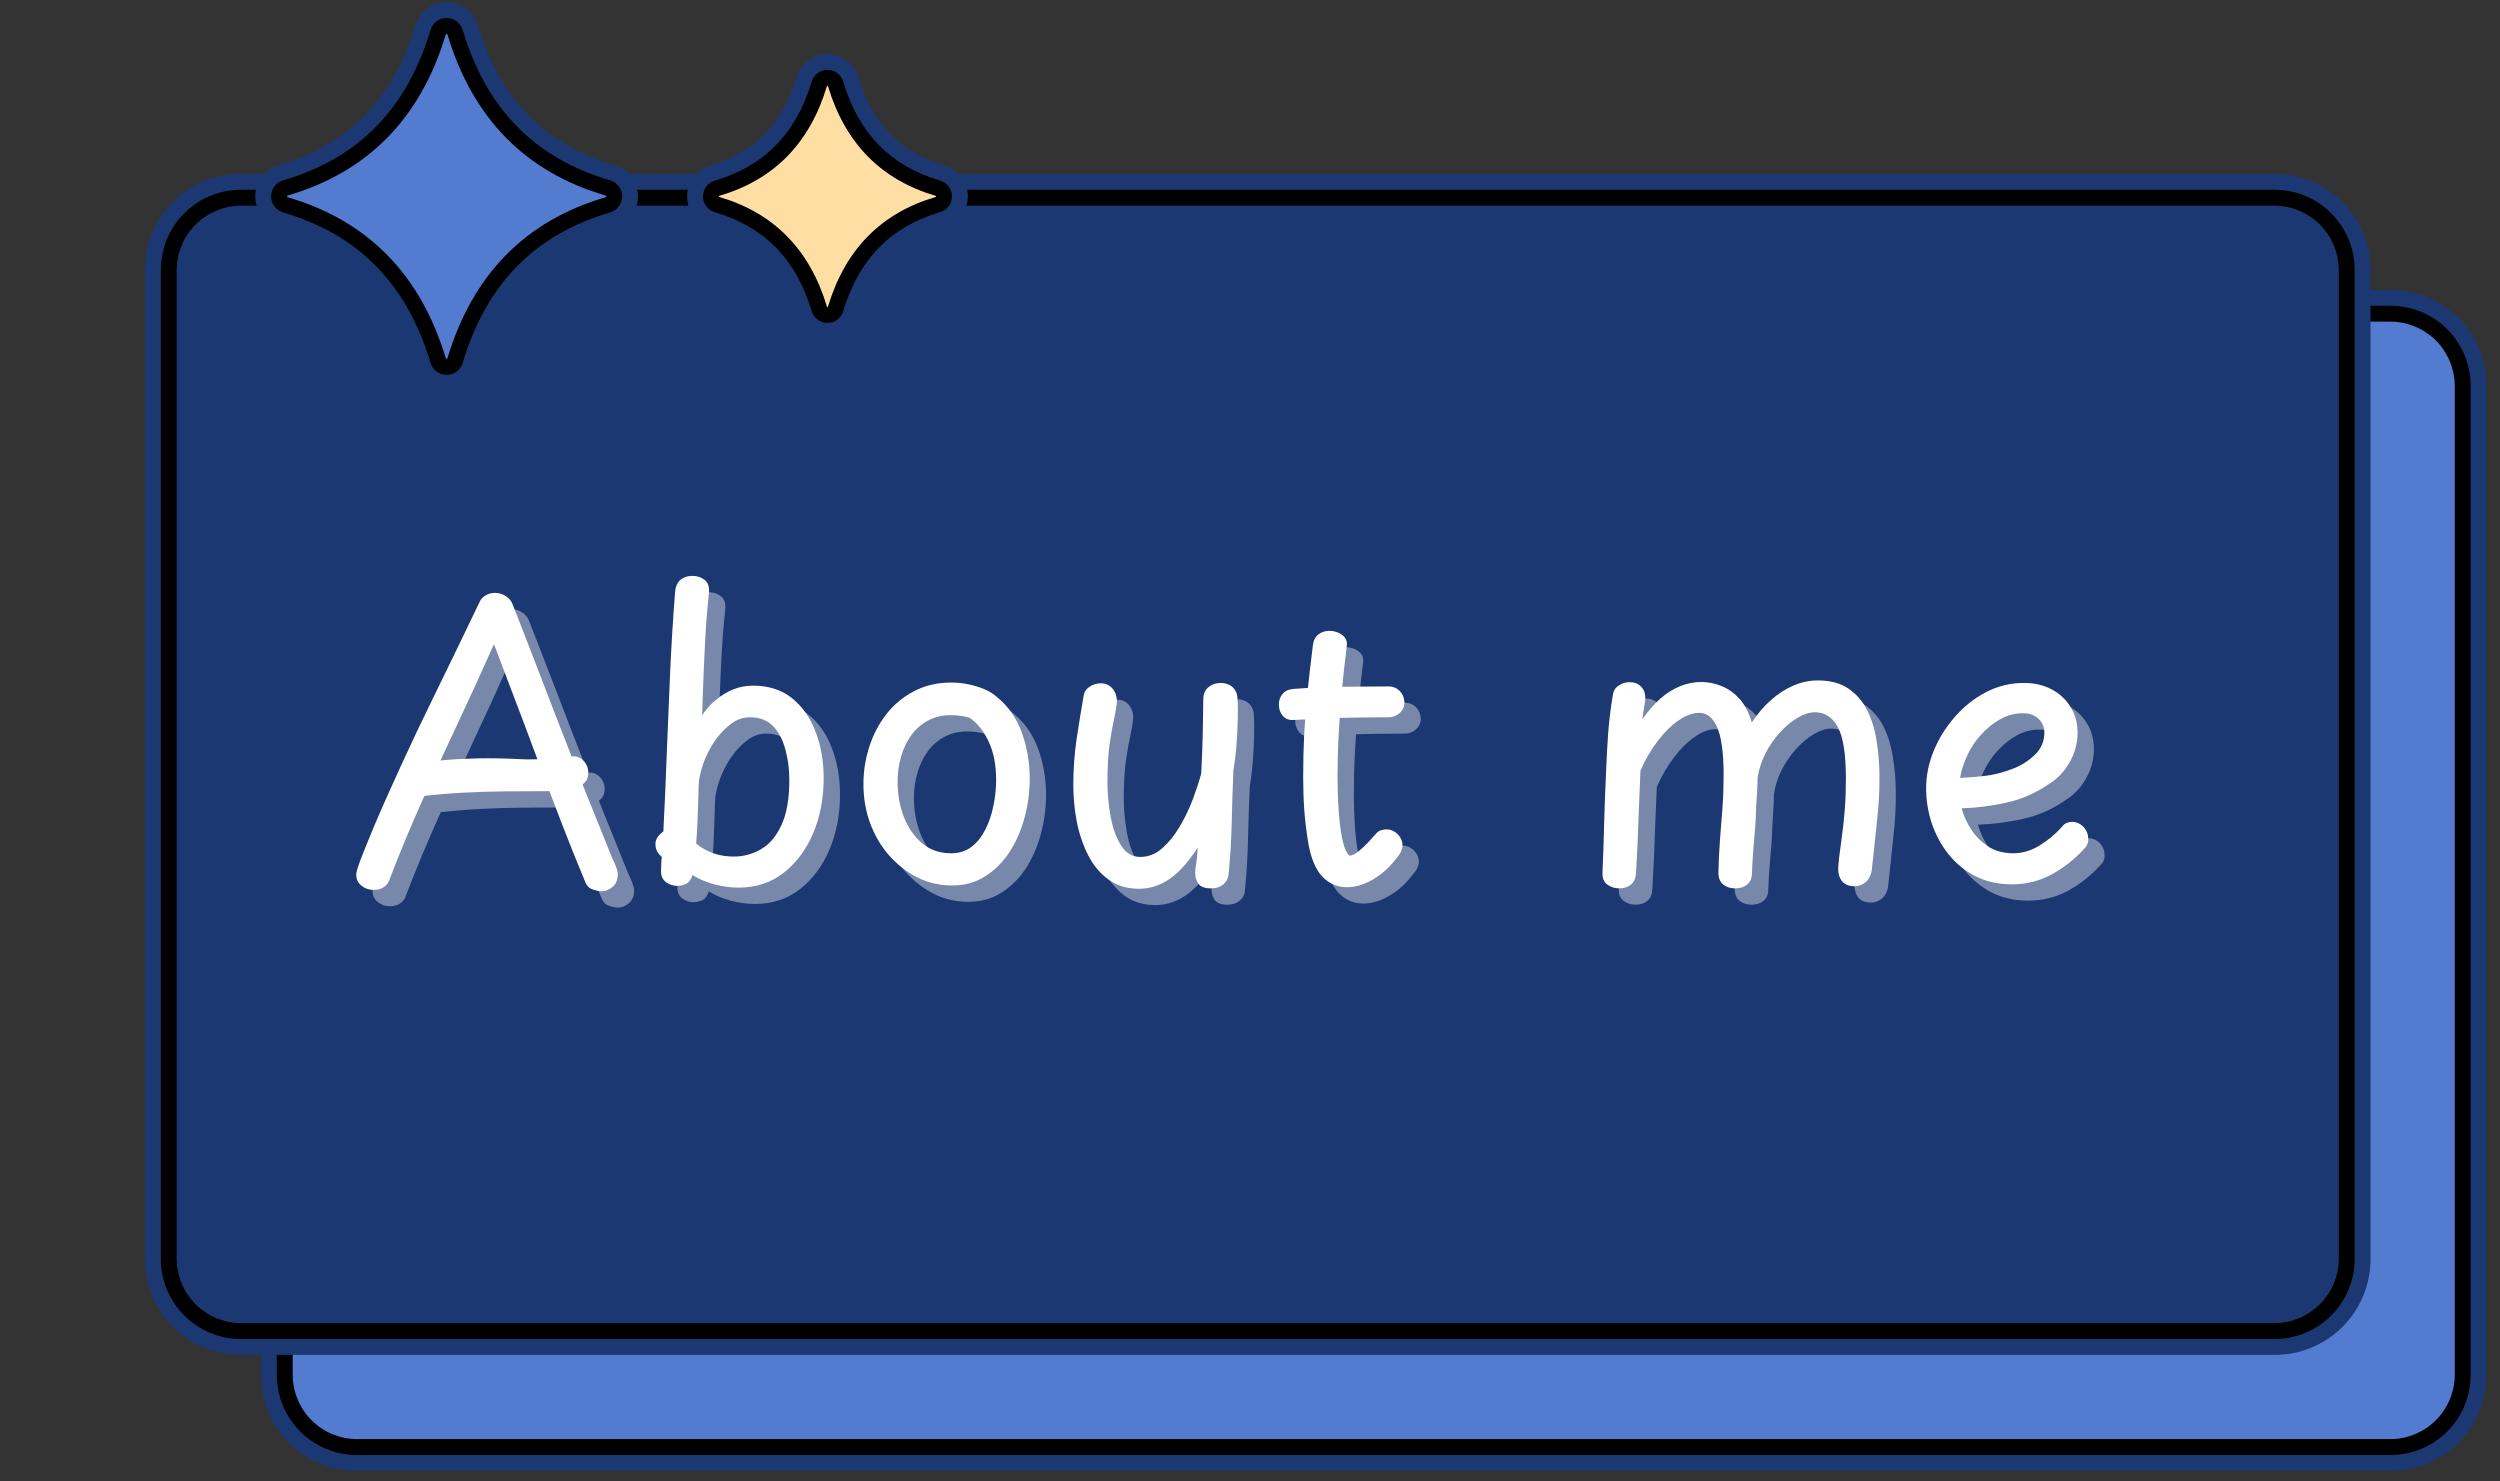 <svg xmlns="http://www.w3.org/2000/svg" xmlns:xlink="http://www.w3.org/1999/xlink" width="270" zoomAndPan="magnify" viewBox="0 0 202.5 120" height="160" preserveAspectRatio="xMidYMid meet" version="1.0"><rect x="0" y="0" width="202.5" height="120" fill="#333333" stroke="none"/><defs><g/><clipPath id="afaaeb4dae"><path d="M 21 23 L 201.77 23 L 201.77 119.105 L 21 119.105 Z M 21 23 " clip-rule="nonzero"/></clipPath><clipPath id="491afed324"><path d="M 11.738 14 L 193 14 L 193 110 L 11.738 110 Z M 11.738 14 " clip-rule="nonzero"/></clipPath><clipPath id="0d666912cf"><path d="M 20 0.148 L 52 0.148 L 52 32 L 20 32 Z M 20 0.148 " clip-rule="nonzero"/></clipPath></defs><g clip-path="url(#afaaeb4dae)"><path fill="#1c3872" d="M 201.406 31.23 L 201.406 111.387 C 201.406 111.898 201.359 112.402 201.258 112.902 C 201.16 113.398 201.012 113.887 200.816 114.355 C 200.621 114.824 200.383 115.273 200.102 115.695 C 199.82 116.117 199.496 116.512 199.137 116.871 C 198.777 117.23 198.387 117.551 197.961 117.836 C 197.539 118.117 197.094 118.355 196.621 118.551 C 196.152 118.746 195.668 118.891 195.168 118.992 C 194.668 119.09 194.164 119.141 193.656 119.141 L 28.887 119.141 C 28.379 119.141 27.875 119.09 27.375 118.992 C 26.875 118.891 26.391 118.746 25.922 118.551 C 25.449 118.355 25.004 118.117 24.582 117.836 C 24.156 117.551 23.766 117.23 23.406 116.871 C 23.047 116.512 22.723 116.117 22.441 115.695 C 22.16 115.273 21.918 114.824 21.727 114.355 C 21.531 113.887 21.383 113.398 21.285 112.902 C 21.184 112.402 21.137 111.898 21.137 111.387 L 21.137 31.23 C 21.137 30.723 21.184 30.219 21.285 29.719 C 21.383 29.219 21.531 28.734 21.727 28.266 C 21.918 27.797 22.16 27.348 22.441 26.926 C 22.723 26.5 23.047 26.109 23.406 25.75 C 23.766 25.391 24.156 25.07 24.582 24.785 C 25.004 24.504 25.449 24.266 25.922 24.07 C 26.391 23.875 26.875 23.727 27.375 23.629 C 27.875 23.531 28.379 23.48 28.887 23.48 L 193.656 23.48 C 194.164 23.48 194.668 23.531 195.168 23.629 C 195.668 23.727 196.152 23.875 196.621 24.07 C 197.094 24.266 197.539 24.504 197.961 24.785 C 198.387 25.07 198.777 25.391 199.137 25.75 C 199.496 26.109 199.82 26.5 200.102 26.926 C 200.383 27.348 200.621 27.797 200.816 28.266 C 201.012 28.734 201.16 29.219 201.258 29.719 C 201.359 30.219 201.406 30.723 201.406 31.23 Z M 201.406 31.23 " fill-opacity="1" fill-rule="nonzero"/></g><path fill="#000000" d="M 200.121 31.254 L 200.121 111.367 C 200.121 111.793 200.082 112.215 199.996 112.633 C 199.914 113.051 199.789 113.457 199.629 113.852 C 199.465 114.242 199.266 114.617 199.027 114.973 C 198.793 115.324 198.523 115.652 198.223 115.953 C 197.922 116.254 197.594 116.523 197.238 116.762 C 196.883 117 196.512 117.199 196.117 117.359 C 195.723 117.523 195.316 117.648 194.898 117.73 C 194.48 117.812 194.059 117.855 193.633 117.855 L 28.91 117.855 C 28.484 117.855 28.062 117.812 27.645 117.73 C 27.227 117.648 26.82 117.523 26.426 117.359 C 26.031 117.199 25.66 117 25.305 116.762 C 24.949 116.523 24.621 116.254 24.32 115.953 C 24.02 115.652 23.75 115.324 23.516 114.973 C 23.277 114.617 23.078 114.242 22.914 113.852 C 22.754 113.457 22.629 113.051 22.547 112.633 C 22.465 112.215 22.422 111.793 22.422 111.367 L 22.422 31.254 C 22.422 30.828 22.465 30.406 22.547 29.988 C 22.629 29.57 22.754 29.164 22.914 28.77 C 23.078 28.379 23.277 28.004 23.516 27.648 C 23.75 27.297 24.02 26.969 24.32 26.668 C 24.621 26.367 24.949 26.098 25.305 25.859 C 25.66 25.621 26.031 25.422 26.426 25.262 C 26.82 25.098 27.227 24.973 27.645 24.891 C 28.062 24.809 28.484 24.766 28.91 24.766 L 193.633 24.766 C 194.059 24.766 194.48 24.809 194.898 24.891 C 195.316 24.973 195.723 25.098 196.117 25.262 C 196.512 25.422 196.883 25.621 197.238 25.859 C 197.594 26.098 197.922 26.367 198.223 26.668 C 198.523 26.969 198.793 27.297 199.027 27.648 C 199.266 28.004 199.465 28.379 199.629 28.77 C 199.789 29.164 199.914 29.57 199.996 29.988 C 200.082 30.406 200.121 30.828 200.121 31.254 Z M 200.121 31.254 " fill-opacity="1" fill-rule="nonzero"/><path fill="#537cd1" d="M 28.93 26.051 L 193.613 26.051 C 193.953 26.051 194.293 26.086 194.629 26.152 C 194.969 26.219 195.293 26.32 195.609 26.449 C 195.926 26.582 196.23 26.742 196.516 26.934 C 196.801 27.125 197.062 27.34 197.305 27.582 C 197.547 27.824 197.766 28.09 197.953 28.375 C 198.145 28.66 198.305 28.961 198.438 29.277 C 198.57 29.594 198.668 29.922 198.734 30.258 C 198.801 30.594 198.836 30.934 198.836 31.277 L 198.836 111.344 C 198.836 111.688 198.801 112.027 198.734 112.363 C 198.668 112.699 198.57 113.027 198.438 113.344 C 198.305 113.66 198.145 113.961 197.953 114.246 C 197.766 114.531 197.547 114.797 197.305 115.039 C 197.062 115.281 196.801 115.496 196.516 115.688 C 196.23 115.879 195.926 116.039 195.609 116.172 C 195.293 116.301 194.969 116.402 194.629 116.469 C 194.293 116.535 193.953 116.566 193.613 116.566 L 28.93 116.566 C 28.59 116.566 28.25 116.535 27.91 116.469 C 27.574 116.402 27.25 116.301 26.934 116.172 C 26.613 116.039 26.312 115.879 26.027 115.688 C 25.742 115.496 25.48 115.281 25.238 115.039 C 24.996 114.797 24.777 114.531 24.586 114.246 C 24.398 113.961 24.234 113.66 24.105 113.344 C 23.973 113.027 23.875 112.699 23.809 112.363 C 23.742 112.027 23.707 111.688 23.707 111.344 L 23.707 31.277 C 23.707 30.934 23.742 30.594 23.809 30.258 C 23.875 29.922 23.973 29.594 24.105 29.277 C 24.234 28.961 24.398 28.66 24.586 28.375 C 24.777 28.09 24.996 27.824 25.238 27.582 C 25.48 27.34 25.742 27.125 26.027 26.934 C 26.312 26.742 26.613 26.582 26.934 26.449 C 27.25 26.32 27.574 26.219 27.91 26.152 C 28.25 26.086 28.59 26.051 28.93 26.051 Z M 28.93 26.051 " fill-opacity="1" fill-rule="nonzero"/><g clip-path="url(#491afed324)"><path fill="#1c3872" d="M 192.012 21.836 L 192.012 101.992 C 192.012 102.504 191.965 103.008 191.863 103.508 C 191.766 104.004 191.617 104.488 191.422 104.961 C 191.227 105.43 190.988 105.879 190.707 106.301 C 190.422 106.723 190.102 107.117 189.742 107.477 C 189.383 107.836 188.992 108.156 188.566 108.438 C 188.145 108.723 187.699 108.961 187.227 109.156 C 186.758 109.352 186.273 109.496 185.773 109.598 C 185.273 109.695 184.77 109.746 184.262 109.746 L 19.492 109.746 C 18.984 109.746 18.48 109.695 17.98 109.598 C 17.48 109.496 16.996 109.352 16.527 109.156 C 16.055 108.961 15.609 108.723 15.184 108.438 C 14.762 108.156 14.371 107.836 14.012 107.477 C 13.652 107.117 13.328 106.723 13.047 106.301 C 12.766 105.879 12.523 105.43 12.332 104.961 C 12.137 104.488 11.988 104.004 11.891 103.508 C 11.789 103.008 11.738 102.504 11.738 101.992 L 11.738 21.836 C 11.738 21.328 11.789 20.824 11.891 20.324 C 11.988 19.824 12.137 19.34 12.332 18.871 C 12.523 18.398 12.766 17.953 13.047 17.531 C 13.328 17.105 13.652 16.715 14.012 16.355 C 14.371 15.996 14.762 15.676 15.184 15.391 C 15.609 15.109 16.055 14.871 16.527 14.676 C 16.996 14.48 17.48 14.332 17.98 14.234 C 18.48 14.133 18.984 14.086 19.492 14.086 L 184.262 14.086 C 184.77 14.086 185.273 14.133 185.773 14.234 C 186.273 14.332 186.758 14.48 187.227 14.676 C 187.699 14.871 188.145 15.109 188.566 15.391 C 188.992 15.676 189.383 15.996 189.742 16.355 C 190.102 16.715 190.422 17.105 190.707 17.531 C 190.988 17.953 191.227 18.398 191.422 18.871 C 191.617 19.34 191.766 19.824 191.863 20.324 C 191.965 20.824 192.012 21.328 192.012 21.836 Z M 192.012 21.836 " fill-opacity="1" fill-rule="nonzero"/></g><path fill="#000000" d="M 190.727 21.859 L 190.727 101.973 C 190.727 102.398 190.684 102.82 190.602 103.238 C 190.52 103.656 190.395 104.062 190.23 104.453 C 190.07 104.848 189.871 105.223 189.633 105.574 C 189.395 105.93 189.129 106.258 188.824 106.559 C 188.523 106.859 188.195 107.129 187.844 107.367 C 187.488 107.602 187.113 107.801 186.723 107.965 C 186.328 108.129 185.922 108.25 185.504 108.336 C 185.086 108.418 184.664 108.461 184.238 108.461 L 19.516 108.461 C 19.09 108.461 18.664 108.418 18.25 108.336 C 17.832 108.25 17.426 108.129 17.031 107.965 C 16.637 107.801 16.262 107.602 15.91 107.367 C 15.555 107.129 15.227 106.859 14.926 106.559 C 14.625 106.258 14.355 105.93 14.121 105.574 C 13.883 105.223 13.684 104.848 13.52 104.453 C 13.355 104.062 13.234 103.656 13.152 103.238 C 13.066 102.82 13.027 102.398 13.027 101.973 L 13.027 21.859 C 13.027 21.434 13.066 21.012 13.152 20.594 C 13.234 20.176 13.355 19.77 13.52 19.375 C 13.684 18.98 13.883 18.609 14.121 18.254 C 14.355 17.898 14.625 17.57 14.926 17.27 C 15.227 16.969 15.555 16.699 15.91 16.465 C 16.262 16.227 16.637 16.027 17.031 15.863 C 17.426 15.703 17.832 15.578 18.25 15.496 C 18.664 15.414 19.09 15.371 19.516 15.371 L 184.238 15.371 C 184.664 15.371 185.086 15.414 185.504 15.496 C 185.922 15.578 186.328 15.703 186.723 15.863 C 187.113 16.027 187.488 16.227 187.844 16.465 C 188.195 16.699 188.523 16.969 188.824 17.27 C 189.129 17.57 189.395 17.898 189.633 18.254 C 189.871 18.609 190.07 18.98 190.23 19.375 C 190.395 19.77 190.52 20.176 190.602 20.594 C 190.684 21.012 190.727 21.434 190.727 21.859 Z M 190.727 21.859 " fill-opacity="1" fill-rule="nonzero"/><path fill="#1c3872" d="M 19.535 16.656 L 184.215 16.656 C 184.559 16.656 184.898 16.691 185.234 16.758 C 185.57 16.824 185.898 16.922 186.215 17.055 C 186.531 17.188 186.832 17.348 187.117 17.539 C 187.402 17.727 187.668 17.945 187.91 18.188 C 188.152 18.43 188.367 18.695 188.559 18.98 C 188.75 19.266 188.91 19.566 189.043 19.883 C 189.172 20.199 189.273 20.523 189.34 20.863 C 189.406 21.199 189.441 21.539 189.441 21.879 L 189.441 101.949 C 189.441 102.293 189.406 102.633 189.34 102.969 C 189.273 103.305 189.172 103.633 189.043 103.949 C 188.91 104.266 188.75 104.566 188.559 104.852 C 188.367 105.137 188.152 105.402 187.91 105.645 C 187.668 105.887 187.402 106.102 187.117 106.293 C 186.832 106.484 186.531 106.645 186.215 106.777 C 185.898 106.906 185.57 107.008 185.234 107.074 C 184.898 107.141 184.559 107.172 184.215 107.172 L 19.535 107.172 C 19.191 107.172 18.852 107.141 18.516 107.074 C 18.18 107.008 17.852 106.906 17.535 106.777 C 17.219 106.645 16.918 106.484 16.633 106.293 C 16.348 106.102 16.086 105.887 15.844 105.645 C 15.598 105.402 15.383 105.137 15.191 104.852 C 15 104.566 14.84 104.266 14.711 103.949 C 14.578 103.633 14.48 103.305 14.414 102.969 C 14.344 102.633 14.312 102.293 14.312 101.949 L 14.312 21.879 C 14.312 21.539 14.344 21.199 14.414 20.863 C 14.48 20.523 14.578 20.199 14.711 19.883 C 14.84 19.566 15 19.266 15.191 18.98 C 15.383 18.695 15.598 18.43 15.844 18.188 C 16.086 17.945 16.348 17.727 16.633 17.539 C 16.918 17.348 17.219 17.188 17.535 17.055 C 17.852 16.922 18.18 16.824 18.516 16.758 C 18.852 16.691 19.191 16.656 19.535 16.656 Z M 19.535 16.656 " fill-opacity="1" fill-rule="nonzero"/><g clip-path="url(#0d666912cf)"><path fill="#1c3872" d="M 36.176 31.648 C 35.891 31.648 35.613 31.605 35.344 31.516 C 35.074 31.43 34.828 31.297 34.598 31.129 C 34.371 30.961 34.176 30.758 34.012 30.523 C 33.848 30.293 33.727 30.039 33.648 29.766 C 31.859 23.809 28.234 20.105 22.57 18.441 C 22.297 18.359 22.043 18.238 21.809 18.078 C 21.574 17.914 21.371 17.719 21.203 17.492 C 21.031 17.262 20.898 17.012 20.809 16.742 C 20.719 16.473 20.676 16.195 20.676 15.91 C 20.676 15.625 20.719 15.344 20.809 15.074 C 20.898 14.805 21.031 14.555 21.203 14.328 C 21.371 14.098 21.574 13.902 21.809 13.738 C 22.043 13.578 22.297 13.457 22.57 13.375 C 28.234 11.711 31.859 8.008 33.648 2.051 C 33.727 1.777 33.852 1.527 34.012 1.293 C 34.176 1.059 34.371 0.859 34.598 0.691 C 34.828 0.52 35.074 0.391 35.344 0.301 C 35.613 0.211 35.891 0.168 36.176 0.168 C 36.461 0.168 36.734 0.211 37.004 0.301 C 37.273 0.391 37.523 0.52 37.75 0.691 C 37.98 0.859 38.176 1.059 38.336 1.293 C 38.5 1.527 38.621 1.777 38.703 2.051 C 40.492 8.008 44.117 11.711 49.781 13.375 C 50.055 13.457 50.309 13.578 50.543 13.738 C 50.777 13.902 50.98 14.098 51.152 14.328 C 51.32 14.555 51.453 14.805 51.543 15.074 C 51.633 15.344 51.676 15.625 51.676 15.91 C 51.676 16.195 51.633 16.473 51.543 16.742 C 51.453 17.012 51.32 17.262 51.152 17.492 C 50.98 17.719 50.777 17.914 50.543 18.078 C 50.309 18.238 50.055 18.359 49.781 18.441 C 44.117 20.105 40.492 23.809 38.703 29.766 C 38.625 30.039 38.504 30.293 38.34 30.527 C 38.176 30.758 37.98 30.961 37.754 31.129 C 37.527 31.297 37.277 31.43 37.008 31.516 C 36.738 31.605 36.461 31.648 36.176 31.648 Z M 36.176 31.648 " fill-opacity="1" fill-rule="nonzero"/></g><path fill="#000000" d="M 36.176 30.363 C 35.875 30.363 35.605 30.273 35.367 30.094 C 35.125 29.918 34.965 29.684 34.879 29.398 C 32.957 22.992 29.047 19.004 22.934 17.207 C 22.645 17.121 22.41 16.961 22.23 16.719 C 22.051 16.48 21.961 16.207 21.961 15.91 C 21.961 15.609 22.051 15.34 22.23 15.098 C 22.41 14.855 22.645 14.695 22.934 14.609 C 29.047 12.812 32.957 8.824 34.879 2.418 C 34.965 2.133 35.125 1.898 35.367 1.723 C 35.605 1.543 35.875 1.453 36.176 1.457 C 36.473 1.453 36.742 1.543 36.984 1.723 C 37.223 1.898 37.387 2.133 37.473 2.418 C 39.398 8.824 43.305 12.812 49.422 14.609 C 49.707 14.695 49.941 14.855 50.121 15.098 C 50.301 15.34 50.391 15.609 50.391 15.91 C 50.391 16.207 50.301 16.48 50.121 16.719 C 49.941 16.961 49.707 17.121 49.422 17.207 C 43.305 19.004 39.398 22.992 37.473 29.398 C 37.387 29.684 37.223 29.918 36.984 30.094 C 36.742 30.273 36.473 30.363 36.176 30.363 Z M 36.176 30.363 " fill-opacity="1" fill-rule="nonzero"/><path fill="#537cd1" d="M 36.109 2.789 C 34.07 9.582 29.801 13.934 23.297 15.84 C 23.266 15.852 23.25 15.871 23.25 15.906 C 23.25 15.941 23.266 15.961 23.297 15.973 C 29.801 17.883 34.07 22.234 36.109 29.023 C 36.121 29.059 36.141 29.074 36.176 29.074 C 36.211 29.074 36.23 29.059 36.242 29.023 C 38.281 22.234 42.551 17.883 49.055 15.973 C 49.086 15.961 49.105 15.941 49.105 15.906 C 49.105 15.871 49.086 15.852 49.055 15.84 C 42.551 13.934 38.281 9.582 36.242 2.789 C 36.23 2.758 36.211 2.742 36.176 2.742 C 36.141 2.742 36.121 2.758 36.109 2.789 Z M 36.109 2.789 " fill-opacity="1" fill-rule="nonzero"/><path fill="#1c3872" d="M 67.023 27.441 C 66.742 27.441 66.469 27.398 66.199 27.309 C 65.934 27.223 65.688 27.094 65.461 26.926 C 65.234 26.758 65.039 26.559 64.879 26.328 C 64.719 26.098 64.598 25.848 64.516 25.578 C 63.371 21.758 61.152 19.488 57.535 18.422 C 57.262 18.344 57.012 18.223 56.781 18.062 C 56.547 17.902 56.348 17.707 56.176 17.48 C 56.008 17.254 55.879 17.008 55.789 16.738 C 55.699 16.469 55.656 16.195 55.656 15.91 C 55.656 15.629 55.699 15.352 55.789 15.086 C 55.879 14.816 56.008 14.57 56.176 14.344 C 56.348 14.117 56.547 13.922 56.781 13.762 C 57.012 13.602 57.262 13.48 57.535 13.398 C 61.152 12.336 63.371 10.062 64.516 6.246 C 64.598 5.977 64.719 5.727 64.879 5.496 C 65.043 5.266 65.234 5.066 65.461 4.898 C 65.688 4.73 65.934 4.602 66.203 4.512 C 66.469 4.426 66.742 4.379 67.023 4.379 C 67.305 4.379 67.582 4.426 67.848 4.512 C 68.113 4.602 68.363 4.73 68.586 4.898 C 68.812 5.066 69.008 5.266 69.168 5.496 C 69.332 5.727 69.453 5.977 69.531 6.246 C 70.68 10.062 72.898 12.336 76.512 13.398 C 76.785 13.48 77.035 13.598 77.27 13.762 C 77.5 13.922 77.703 14.117 77.871 14.344 C 78.039 14.57 78.168 14.816 78.258 15.086 C 78.348 15.352 78.395 15.629 78.395 15.91 C 78.395 16.195 78.348 16.469 78.258 16.738 C 78.168 17.008 78.039 17.254 77.871 17.48 C 77.703 17.707 77.5 17.898 77.27 18.062 C 77.035 18.223 76.785 18.344 76.512 18.422 C 72.898 19.484 70.68 21.758 69.531 25.578 C 69.453 25.848 69.332 26.098 69.168 26.328 C 69.008 26.559 68.812 26.758 68.59 26.926 C 68.363 27.094 68.117 27.223 67.848 27.309 C 67.582 27.398 67.305 27.441 67.023 27.441 Z M 67.023 27.441 " fill-opacity="1" fill-rule="nonzero"/><path fill="#000000" d="M 67.023 26.152 C 66.73 26.152 66.465 26.066 66.227 25.891 C 65.992 25.715 65.832 25.488 65.75 25.203 C 64.484 20.988 61.914 18.367 57.898 17.188 C 57.613 17.105 57.383 16.945 57.207 16.707 C 57.031 16.469 56.941 16.203 56.941 15.91 C 56.941 15.613 57.031 15.348 57.207 15.109 C 57.383 14.875 57.613 14.715 57.898 14.633 C 61.914 13.449 64.48 10.828 65.75 6.609 C 65.832 6.328 65.992 6.102 66.23 5.926 C 66.465 5.75 66.73 5.664 67.023 5.664 C 67.316 5.664 67.582 5.75 67.82 5.926 C 68.055 6.102 68.215 6.328 68.301 6.609 C 69.562 10.824 72.133 13.449 76.148 14.629 C 76.434 14.711 76.664 14.871 76.84 15.109 C 77.02 15.344 77.105 15.613 77.105 15.906 C 77.105 16.203 77.02 16.469 76.84 16.707 C 76.664 16.941 76.434 17.102 76.148 17.184 C 72.133 18.367 69.566 20.988 68.301 25.203 C 68.215 25.484 68.055 25.715 67.82 25.891 C 67.582 26.066 67.32 26.156 67.023 26.152 Z M 67.023 26.152 " fill-opacity="1" fill-rule="nonzero"/><path fill="#ffdea4" d="M 66.98 6.98 C 65.594 11.602 62.688 14.562 58.262 15.863 C 58.238 15.871 58.227 15.887 58.227 15.91 C 58.227 15.934 58.238 15.945 58.262 15.953 C 62.688 17.254 65.594 20.215 66.98 24.836 C 66.988 24.855 67 24.867 67.023 24.867 C 67.047 24.867 67.062 24.855 67.066 24.836 C 68.457 20.215 71.363 17.254 75.789 15.953 C 75.809 15.945 75.82 15.93 75.82 15.91 C 75.82 15.887 75.809 15.871 75.789 15.863 C 71.363 14.562 68.457 11.602 67.066 6.98 C 67.062 6.961 67.047 6.949 67.023 6.949 C 67 6.949 66.988 6.961 66.98 6.98 Z M 66.98 6.98 " fill-opacity="1" fill-rule="nonzero"/><g fill="#ffffff" fill-opacity="0.4"><g transform="translate(29.522, 72.953)"><g><path d="M 3.406 -0.531 C 3.312 -0.195 3.148 0.047 2.922 0.203 C 2.691 0.367 2.406 0.453 2.062 0.453 C 1.688 0.453 1.359 0.336 1.078 0.109 C 0.797 -0.117 0.656 -0.414 0.656 -0.781 C 0.656 -0.875 0.676 -0.992 0.719 -1.141 C 0.758 -1.297 0.848 -1.562 0.984 -1.938 C 1.66 -3.676 2.383 -5.406 3.156 -7.125 C 3.926 -8.852 4.723 -10.586 5.547 -12.328 C 6.379 -14.066 7.223 -15.805 8.078 -17.547 C 8.93 -19.297 9.781 -21.055 10.625 -22.828 C 10.738 -23.086 10.91 -23.281 11.141 -23.406 C 11.367 -23.539 11.613 -23.609 11.875 -23.609 C 12.219 -23.609 12.523 -23.516 12.797 -23.328 C 13.066 -23.148 13.25 -22.914 13.344 -22.625 C 13.445 -22.383 13.664 -21.828 14 -20.953 C 14.344 -20.086 14.754 -19.023 15.234 -17.766 C 15.711 -16.516 16.234 -15.16 16.797 -13.703 C 17.367 -12.242 17.938 -10.785 18.5 -9.328 C 19.07 -7.879 19.613 -6.523 20.125 -5.266 C 20.633 -4.004 21.055 -2.957 21.391 -2.125 C 21.492 -1.926 21.594 -1.703 21.688 -1.453 C 21.789 -1.203 21.844 -1 21.844 -0.844 C 21.844 -0.395 21.707 -0.051 21.438 0.188 C 21.164 0.438 20.863 0.562 20.531 0.562 C 20.332 0.562 20.098 0.516 19.828 0.422 C 19.555 0.336 19.359 0.156 19.234 -0.125 C 18.555 -1.738 17.875 -3.441 17.188 -5.234 C 16.5 -7.023 15.828 -8.801 15.172 -10.562 C 14.516 -12.332 13.895 -13.977 13.312 -15.5 C 12.738 -17.031 12.238 -18.348 11.812 -19.453 C 10.844 -17.273 9.863 -15.133 8.875 -13.031 C 7.883 -10.926 6.926 -8.836 6 -6.766 C 5.07 -4.691 4.207 -2.613 3.406 -0.531 Z M 4.375 -8.562 C 4.375 -8.82 4.461 -9.035 4.641 -9.203 C 4.816 -9.367 5.031 -9.5 5.281 -9.594 C 5.531 -9.695 5.766 -9.77 5.984 -9.812 C 6.422 -9.914 7.023 -10 7.797 -10.062 C 8.578 -10.133 9.488 -10.18 10.531 -10.203 C 11.57 -10.223 12.695 -10.203 13.906 -10.141 C 14.289 -10.117 14.68 -10.113 15.078 -10.125 C 15.473 -10.133 15.852 -10.148 16.219 -10.172 C 16.594 -10.191 16.938 -10.219 17.25 -10.25 C 17.562 -10.281 17.828 -10.316 18.047 -10.359 C 18.461 -10.41 18.801 -10.297 19.062 -10.016 C 19.32 -9.742 19.453 -9.414 19.453 -9.031 C 19.453 -8.695 19.348 -8.426 19.141 -8.219 C 18.93 -8.02 18.656 -7.867 18.312 -7.766 C 17.969 -7.672 17.613 -7.609 17.25 -7.578 C 16.883 -7.555 16.539 -7.547 16.219 -7.547 C 15.082 -7.547 13.926 -7.539 12.75 -7.531 C 11.57 -7.52 10.41 -7.484 9.266 -7.422 C 8.117 -7.359 6.984 -7.258 5.859 -7.125 C 5.566 -7.102 5.242 -7.238 4.891 -7.531 C 4.547 -7.832 4.375 -8.176 4.375 -8.562 Z M 4.375 -8.562 "/></g></g></g><g fill="#ffffff" fill-opacity="0.4"><g transform="translate(52.445, 72.953)"><g><path d="M 3.562 -23.703 C 3.602 -24.141 3.75 -24.461 4 -24.672 C 4.25 -24.879 4.57 -24.984 4.969 -24.984 C 5.344 -24.984 5.664 -24.879 5.938 -24.672 C 6.207 -24.461 6.332 -24.141 6.312 -23.703 C 6.227 -22.922 6.156 -22.129 6.094 -21.328 C 6.039 -20.535 5.992 -19.727 5.953 -18.906 C 5.91 -18.094 5.875 -17.25 5.844 -16.375 C 5.82 -15.508 5.789 -14.617 5.75 -13.703 C 6.102 -14.223 6.5 -14.656 6.938 -15 C 7.375 -15.352 7.836 -15.625 8.328 -15.812 C 8.816 -16 9.332 -16.094 9.875 -16.094 C 11.133 -16.094 12.188 -15.754 13.031 -15.078 C 13.875 -14.398 14.508 -13.492 14.938 -12.359 C 15.375 -11.223 15.594 -9.969 15.594 -8.594 C 15.594 -6.969 15.312 -5.488 14.75 -4.156 C 14.188 -2.82 13.391 -1.75 12.359 -0.938 C 11.336 -0.133 10.117 0.266 8.703 0.266 C 8.047 0.266 7.391 0.176 6.734 0 C 6.078 -0.176 5.488 -0.426 4.969 -0.75 C 4.863 -0.406 4.695 -0.172 4.469 -0.047 C 4.238 0.066 3.992 0.125 3.734 0.125 C 3.398 0.125 3.098 0.023 2.828 -0.172 C 2.555 -0.379 2.422 -0.672 2.422 -1.047 C 2.422 -1.172 2.426 -1.363 2.438 -1.625 C 2.445 -1.895 2.461 -2.094 2.484 -2.219 C 2.305 -2.375 2.176 -2.531 2.094 -2.688 C 2.008 -2.852 1.969 -3.055 1.969 -3.297 C 1.969 -3.453 2.02 -3.617 2.125 -3.797 C 2.238 -3.973 2.398 -4.133 2.609 -4.281 C 2.723 -6.488 2.816 -8.645 2.891 -10.75 C 2.973 -12.852 3.062 -14.973 3.156 -17.109 C 3.25 -19.242 3.383 -21.441 3.562 -23.703 Z M 5.266 -3.297 C 5.723 -2.93 6.203 -2.664 6.703 -2.5 C 7.203 -2.332 7.738 -2.25 8.312 -2.25 C 9.094 -2.25 9.828 -2.445 10.516 -2.844 C 11.203 -3.238 11.754 -3.891 12.172 -4.797 C 12.598 -5.703 12.812 -6.914 12.812 -8.438 C 12.812 -9.332 12.703 -10.172 12.484 -10.953 C 12.273 -11.734 11.941 -12.359 11.484 -12.828 C 11.023 -13.297 10.398 -13.531 9.609 -13.531 C 9.047 -13.531 8.52 -13.336 8.031 -12.953 C 7.539 -12.578 7.102 -12.102 6.719 -11.531 C 6.344 -10.969 6.047 -10.367 5.828 -9.734 C 5.609 -9.109 5.488 -8.535 5.469 -8.016 C 5.457 -7.484 5.441 -6.941 5.422 -6.391 C 5.398 -5.836 5.379 -5.301 5.359 -4.781 C 5.336 -4.27 5.305 -3.773 5.266 -3.297 Z M 5.266 -3.297 "/></g></g></g><g fill="#ffffff" fill-opacity="0.4"><g transform="translate(69.683, 72.953)"><g><path d="M 8.703 -16.344 C 9.16 -16.344 9.617 -16.297 10.078 -16.203 C 10.535 -16.109 10.961 -15.977 11.359 -15.812 C 11.766 -15.645 12.109 -15.43 12.391 -15.172 C 13.305 -14.43 13.977 -13.473 14.406 -12.297 C 14.832 -11.117 15.047 -9.883 15.047 -8.594 C 15.047 -7.488 14.906 -6.422 14.625 -5.391 C 14.352 -4.367 13.945 -3.441 13.406 -2.609 C 12.863 -1.785 12.203 -1.129 11.422 -0.641 C 10.648 -0.148 9.766 0.094 8.766 0.094 C 7.742 0.094 6.801 -0.125 5.938 -0.562 C 5.07 -1.008 4.305 -1.609 3.641 -2.359 C 2.984 -3.117 2.473 -3.992 2.109 -4.984 C 1.754 -5.973 1.578 -7.016 1.578 -8.109 C 1.578 -9.148 1.734 -10.156 2.047 -11.125 C 2.359 -12.102 2.816 -12.984 3.422 -13.766 C 4.035 -14.555 4.785 -15.18 5.672 -15.641 C 6.555 -16.109 7.566 -16.344 8.703 -16.344 Z M 4.344 -8.312 C 4.344 -7.32 4.508 -6.379 4.844 -5.484 C 5.188 -4.598 5.68 -3.879 6.328 -3.328 C 6.973 -2.785 7.754 -2.516 8.672 -2.516 C 9.316 -2.516 9.867 -2.688 10.328 -3.031 C 10.785 -3.383 11.16 -3.852 11.453 -4.438 C 11.754 -5.031 11.973 -5.676 12.109 -6.375 C 12.254 -7.07 12.328 -7.758 12.328 -8.438 C 12.328 -9.656 12.129 -10.688 11.734 -11.531 C 11.348 -12.383 10.828 -13.039 10.172 -13.5 C 9.91 -13.57 9.656 -13.625 9.406 -13.656 C 9.156 -13.688 8.898 -13.703 8.641 -13.703 C 7.961 -13.703 7.352 -13.555 6.812 -13.266 C 6.281 -12.984 5.828 -12.586 5.453 -12.078 C 5.086 -11.566 4.812 -10.988 4.625 -10.344 C 4.438 -9.707 4.344 -9.031 4.344 -8.312 Z M 4.344 -8.312 "/></g></g></g><g fill="#ffffff" fill-opacity="0.4"><g transform="translate(86.292, 72.953)"><g><path d="M 7.297 0.359 C 6.316 0.359 5.488 0.109 4.812 -0.391 C 4.133 -0.891 3.586 -1.547 3.172 -2.359 C 2.754 -3.18 2.445 -4.086 2.25 -5.078 C 2.062 -6.078 1.969 -7.066 1.969 -8.047 C 1.969 -9.285 2.055 -10.52 2.234 -11.75 C 2.422 -12.988 2.613 -14.176 2.812 -15.312 C 2.852 -15.594 3.008 -15.82 3.281 -16 C 3.551 -16.188 3.852 -16.281 4.188 -16.281 C 4.582 -16.281 4.898 -16.141 5.141 -15.859 C 5.379 -15.578 5.5 -15.238 5.5 -14.844 C 5.477 -14.477 5.406 -14.016 5.281 -13.453 C 5.156 -12.898 5.031 -12.195 4.906 -11.344 C 4.789 -10.5 4.734 -9.453 4.734 -8.203 C 4.742 -7.285 4.832 -6.363 5 -5.438 C 5.176 -4.52 5.457 -3.754 5.844 -3.141 C 6.238 -2.523 6.754 -2.219 7.391 -2.219 C 8.047 -2.219 8.641 -2.453 9.172 -2.922 C 9.703 -3.391 10.176 -3.977 10.594 -4.688 C 11.008 -5.395 11.363 -6.133 11.656 -6.906 C 11.945 -7.688 12.172 -8.375 12.328 -8.969 C 12.391 -10.113 12.43 -11.191 12.453 -12.203 C 12.473 -13.223 12.488 -14.18 12.5 -15.078 C 12.52 -15.473 12.664 -15.773 12.938 -15.984 C 13.207 -16.203 13.531 -16.312 13.906 -16.312 C 14.164 -16.312 14.395 -16.258 14.594 -16.156 C 14.801 -16.062 14.961 -15.914 15.078 -15.719 C 15.203 -15.531 15.266 -15.297 15.266 -15.016 C 15.285 -14.816 15.297 -14.504 15.297 -14.078 C 15.297 -13.648 15.285 -13.164 15.266 -12.625 C 15.242 -12.082 15.207 -11.516 15.156 -10.922 C 15.102 -10.336 15.031 -9.781 14.938 -9.25 C 14.875 -7.77 14.828 -6.332 14.797 -4.938 C 14.766 -3.539 14.68 -2.164 14.547 -0.812 C 14.523 -0.488 14.383 -0.219 14.125 0 C 13.863 0.219 13.535 0.328 13.141 0.328 C 12.617 0.328 12.27 0.195 12.094 -0.062 C 11.926 -0.32 11.844 -0.598 11.844 -0.891 C 11.844 -1.078 11.859 -1.27 11.891 -1.469 C 11.922 -1.664 11.953 -1.883 11.984 -2.125 C 12.016 -2.363 12.031 -2.633 12.031 -2.938 C 11.727 -2.477 11.406 -2.047 11.062 -1.641 C 10.727 -1.242 10.367 -0.895 9.984 -0.594 C 9.609 -0.301 9.195 -0.07 8.75 0.094 C 8.301 0.27 7.816 0.359 7.297 0.359 Z M 7.297 0.359 "/></g></g></g><g fill="#ffffff" fill-opacity="0.4"><g transform="translate(103.709, 72.953)"><g><path d="M 3.953 -19.328 C 3.992 -19.723 4.133 -20.02 4.375 -20.219 C 4.625 -20.426 4.93 -20.531 5.297 -20.531 C 5.535 -20.531 5.77 -20.484 6 -20.391 C 6.227 -20.297 6.41 -20.16 6.547 -19.984 C 6.691 -19.805 6.742 -19.578 6.703 -19.297 C 6.547 -18.023 6.41 -16.801 6.297 -15.625 C 6.191 -14.445 6.109 -13.281 6.047 -12.125 C 5.984 -10.969 5.953 -9.77 5.953 -8.531 C 5.973 -7.008 6.035 -5.797 6.141 -4.891 C 6.254 -3.984 6.391 -3.328 6.547 -2.922 C 6.711 -2.523 6.852 -2.328 6.969 -2.328 C 7.145 -2.328 7.375 -2.441 7.656 -2.672 C 7.938 -2.898 8.211 -3.16 8.484 -3.453 C 8.754 -3.742 8.945 -3.957 9.062 -4.094 C 9.188 -4.238 9.32 -4.332 9.469 -4.375 C 9.613 -4.426 9.758 -4.453 9.906 -4.453 C 10.145 -4.453 10.363 -4.391 10.562 -4.266 C 10.758 -4.148 10.914 -3.992 11.031 -3.797 C 11.156 -3.598 11.219 -3.379 11.219 -3.141 C 11.219 -3.004 11.18 -2.852 11.109 -2.688 C 11.047 -2.531 10.93 -2.352 10.766 -2.156 C 10.367 -1.633 9.938 -1.191 9.469 -0.828 C 9 -0.473 8.535 -0.207 8.078 -0.031 C 7.617 0.145 7.172 0.234 6.734 0.234 C 5.953 0.234 5.285 -0.047 4.734 -0.609 C 4.191 -1.18 3.812 -2.078 3.594 -3.297 C 3.445 -4.172 3.336 -5.051 3.266 -5.938 C 3.203 -6.82 3.172 -7.719 3.172 -8.625 C 3.172 -9.832 3.195 -10.992 3.25 -12.109 C 3.312 -13.234 3.398 -14.379 3.516 -15.547 C 3.641 -16.711 3.785 -17.973 3.953 -19.328 Z M 2.391 -13.312 C 2.016 -13.289 1.723 -13.406 1.516 -13.656 C 1.305 -13.906 1.203 -14.211 1.203 -14.578 C 1.203 -14.91 1.305 -15.195 1.516 -15.438 C 1.723 -15.676 2.016 -15.805 2.391 -15.828 C 2.91 -15.867 3.453 -15.906 4.016 -15.938 C 4.586 -15.969 5.18 -15.988 5.797 -16 C 6.422 -16.008 7.094 -16.016 7.812 -16.016 C 8.531 -16.023 9.297 -16.031 10.109 -16.031 C 10.453 -16.031 10.742 -15.91 10.984 -15.672 C 11.223 -15.43 11.352 -15.125 11.375 -14.75 C 11.375 -14.395 11.242 -14.102 10.984 -13.875 C 10.723 -13.645 10.43 -13.531 10.109 -13.531 C 9.273 -13.531 8.555 -13.523 7.953 -13.516 C 7.359 -13.504 6.789 -13.492 6.25 -13.484 C 5.719 -13.473 5.148 -13.453 4.547 -13.422 C 3.953 -13.391 3.234 -13.352 2.391 -13.312 Z M 2.391 -13.312 "/></g></g></g><g fill="#ffffff" fill-opacity="0.4"><g transform="translate(115.918, 72.953)"><g/></g></g><g fill="#ffffff" fill-opacity="0.4"><g transform="translate(128.607, 72.953)"><g><path d="M 3.375 -15.438 C 3.438 -15.738 3.598 -15.969 3.859 -16.125 C 4.117 -16.289 4.398 -16.375 4.703 -16.375 C 5.098 -16.375 5.41 -16.254 5.641 -16.016 C 5.867 -15.785 5.984 -15.484 5.984 -15.109 C 5.984 -14.91 5.957 -14.688 5.906 -14.438 C 5.852 -14.188 5.801 -13.832 5.75 -13.375 C 6.207 -14.031 6.688 -14.582 7.188 -15.031 C 7.695 -15.477 8.234 -15.816 8.797 -16.047 C 9.359 -16.273 9.926 -16.391 10.5 -16.391 C 11.062 -16.391 11.613 -16.281 12.156 -16.062 C 12.707 -15.844 13.195 -15.492 13.625 -15.016 C 14.051 -14.535 14.379 -13.898 14.609 -13.109 C 15.066 -13.805 15.578 -14.406 16.141 -14.906 C 16.711 -15.414 17.32 -15.812 17.969 -16.094 C 18.613 -16.375 19.273 -16.516 19.953 -16.516 C 20.953 -16.516 21.77 -16.301 22.406 -15.875 C 23.051 -15.445 23.562 -14.867 23.938 -14.141 C 24.312 -13.41 24.57 -12.57 24.719 -11.625 C 24.875 -10.676 24.953 -9.691 24.953 -8.672 C 24.953 -8.016 24.938 -7.422 24.906 -6.891 C 24.875 -6.367 24.828 -5.832 24.766 -5.281 C 24.711 -4.727 24.648 -4.125 24.578 -3.469 C 24.504 -2.812 24.422 -2.035 24.328 -1.141 C 24.266 -0.734 24.102 -0.414 23.844 -0.188 C 23.582 0.039 23.285 0.156 22.953 0.156 C 22.492 0.156 22.156 0.023 21.938 -0.234 C 21.719 -0.492 21.609 -0.828 21.609 -1.234 C 21.609 -1.41 21.633 -1.727 21.688 -2.188 C 21.75 -2.645 21.82 -3.203 21.906 -3.859 C 22 -4.516 22.078 -5.238 22.141 -6.031 C 22.203 -6.832 22.234 -7.664 22.234 -8.531 C 22.234 -10.539 22.016 -11.941 21.578 -12.734 C 21.148 -13.535 20.531 -13.938 19.719 -13.938 C 19.281 -13.938 18.812 -13.785 18.312 -13.484 C 17.812 -13.191 17.332 -12.789 16.875 -12.281 C 16.414 -11.77 16.023 -11.203 15.703 -10.578 C 15.391 -9.953 15.18 -9.301 15.078 -8.625 C 15.078 -8.238 15.066 -7.906 15.047 -7.625 C 15.023 -7.352 15.008 -7.094 15 -6.844 C 14.988 -6.594 14.973 -6.328 14.953 -6.047 C 14.941 -5.461 14.91 -4.883 14.859 -4.312 C 14.805 -3.75 14.758 -3.188 14.719 -2.625 C 14.676 -2.07 14.645 -1.504 14.625 -0.922 C 14.625 -0.504 14.492 -0.191 14.234 0.016 C 13.984 0.223 13.656 0.328 13.25 0.328 C 12.875 0.328 12.555 0.223 12.297 0.016 C 12.035 -0.191 11.906 -0.516 11.906 -0.953 C 11.926 -1.848 11.969 -2.723 12.031 -3.578 C 12.102 -4.441 12.172 -5.305 12.234 -6.172 C 12.297 -7.047 12.328 -7.941 12.328 -8.859 C 12.328 -10.672 12.148 -11.961 11.797 -12.734 C 11.453 -13.504 10.973 -13.891 10.359 -13.891 C 9.836 -13.891 9.281 -13.688 8.688 -13.281 C 8.102 -12.883 7.539 -12.332 7 -11.625 C 6.457 -10.914 5.988 -10.113 5.594 -9.219 C 5.551 -8.219 5.508 -7.211 5.469 -6.203 C 5.438 -5.203 5.398 -4.25 5.359 -3.344 C 5.316 -2.445 5.273 -1.641 5.234 -0.922 C 5.211 -0.504 5.078 -0.191 4.828 0.016 C 4.578 0.223 4.266 0.328 3.891 0.328 C 3.516 0.328 3.188 0.223 2.906 0.016 C 2.625 -0.191 2.492 -0.516 2.516 -0.953 C 2.578 -2.348 2.625 -3.734 2.656 -5.109 C 2.695 -6.492 2.75 -7.875 2.812 -9.25 C 2.852 -10.281 2.91 -11.312 2.984 -12.344 C 3.066 -13.375 3.195 -14.406 3.375 -15.438 Z M 3.375 -15.438 "/></g></g></g><g fill="#ffffff" fill-opacity="0.4"><g transform="translate(155.84, 72.953)"><g><path d="M 8.438 0 C 7.344 0 6.363 -0.219 5.5 -0.656 C 4.645 -1.094 3.914 -1.688 3.312 -2.438 C 2.719 -3.188 2.266 -4.023 1.953 -4.953 C 1.648 -5.879 1.5 -6.82 1.5 -7.781 C 1.5 -8.801 1.703 -9.805 2.109 -10.797 C 2.516 -11.797 3.082 -12.711 3.812 -13.547 C 4.539 -14.391 5.383 -15.062 6.344 -15.562 C 7.301 -16.062 8.328 -16.312 9.422 -16.312 C 10.285 -16.312 11.039 -16.133 11.688 -15.781 C 12.332 -15.438 12.836 -14.961 13.203 -14.359 C 13.578 -13.766 13.766 -13.066 13.766 -12.266 C 13.766 -11.43 13.551 -10.641 13.125 -9.891 C 12.707 -9.141 12.125 -8.535 11.375 -8.078 C 10.352 -7.379 9.238 -6.895 8.031 -6.625 C 6.82 -6.352 5.602 -6.195 4.375 -6.156 C 4.531 -5.582 4.785 -5.016 5.141 -4.453 C 5.504 -3.898 5.969 -3.438 6.531 -3.062 C 7.102 -2.695 7.781 -2.516 8.562 -2.516 C 9.301 -2.516 10.016 -2.727 10.703 -3.156 C 11.391 -3.582 11.984 -4.078 12.484 -4.641 C 12.598 -4.797 12.727 -4.906 12.875 -4.969 C 13.031 -5.031 13.176 -5.062 13.312 -5.062 C 13.551 -5.062 13.77 -5 13.969 -4.875 C 14.164 -4.758 14.32 -4.598 14.438 -4.391 C 14.562 -4.191 14.625 -3.973 14.625 -3.734 C 14.645 -3.578 14.625 -3.422 14.562 -3.266 C 14.508 -3.117 14.41 -2.977 14.266 -2.844 C 13.535 -2.039 12.676 -1.363 11.688 -0.812 C 10.695 -0.27 9.613 0 8.438 0 Z M 4.25 -8.625 C 5.051 -8.656 5.789 -8.719 6.469 -8.812 C 7.145 -8.906 7.852 -9.098 8.594 -9.391 C 9.25 -9.648 9.828 -10.023 10.328 -10.516 C 10.828 -11.004 11.078 -11.598 11.078 -12.297 C 11.078 -12.578 11.008 -12.832 10.875 -13.062 C 10.75 -13.289 10.562 -13.477 10.312 -13.625 C 10.062 -13.781 9.734 -13.859 9.328 -13.859 C 8.691 -13.859 8.082 -13.695 7.5 -13.375 C 6.926 -13.051 6.41 -12.633 5.953 -12.125 C 5.492 -11.625 5.117 -11.062 4.828 -10.438 C 4.547 -9.82 4.352 -9.219 4.25 -8.625 Z M 4.25 -8.625 "/></g></g></g><g fill="#ffffff" fill-opacity="1"><g transform="translate(28.199, 71.631)"><g><path d="M 3.406 -0.531 C 3.312 -0.195 3.148 0.047 2.922 0.203 C 2.691 0.367 2.406 0.453 2.062 0.453 C 1.688 0.453 1.359 0.336 1.078 0.109 C 0.797 -0.117 0.656 -0.414 0.656 -0.781 C 0.656 -0.875 0.676 -0.992 0.719 -1.141 C 0.758 -1.297 0.848 -1.562 0.984 -1.938 C 1.66 -3.676 2.383 -5.406 3.156 -7.125 C 3.926 -8.852 4.723 -10.586 5.547 -12.328 C 6.379 -14.066 7.223 -15.805 8.078 -17.547 C 8.93 -19.297 9.781 -21.055 10.625 -22.828 C 10.738 -23.086 10.91 -23.281 11.141 -23.406 C 11.367 -23.539 11.613 -23.609 11.875 -23.609 C 12.219 -23.609 12.523 -23.516 12.797 -23.328 C 13.066 -23.148 13.25 -22.914 13.344 -22.625 C 13.445 -22.383 13.664 -21.828 14 -20.953 C 14.344 -20.086 14.754 -19.023 15.234 -17.766 C 15.711 -16.516 16.234 -15.16 16.797 -13.703 C 17.367 -12.242 17.938 -10.785 18.5 -9.328 C 19.07 -7.879 19.613 -6.523 20.125 -5.266 C 20.633 -4.004 21.055 -2.957 21.391 -2.125 C 21.492 -1.926 21.594 -1.703 21.688 -1.453 C 21.789 -1.203 21.844 -1 21.844 -0.844 C 21.844 -0.395 21.707 -0.051 21.438 0.188 C 21.164 0.438 20.863 0.562 20.531 0.562 C 20.332 0.562 20.098 0.516 19.828 0.422 C 19.555 0.336 19.359 0.156 19.234 -0.125 C 18.555 -1.738 17.875 -3.441 17.188 -5.234 C 16.5 -7.023 15.828 -8.801 15.172 -10.562 C 14.516 -12.332 13.895 -13.977 13.312 -15.5 C 12.738 -17.031 12.238 -18.348 11.812 -19.453 C 10.844 -17.273 9.863 -15.133 8.875 -13.031 C 7.883 -10.926 6.926 -8.836 6 -6.766 C 5.07 -4.691 4.207 -2.613 3.406 -0.531 Z M 4.375 -8.562 C 4.375 -8.82 4.461 -9.035 4.641 -9.203 C 4.816 -9.367 5.031 -9.5 5.281 -9.594 C 5.531 -9.695 5.766 -9.77 5.984 -9.812 C 6.422 -9.914 7.023 -10 7.797 -10.062 C 8.578 -10.133 9.488 -10.18 10.531 -10.203 C 11.57 -10.223 12.695 -10.203 13.906 -10.141 C 14.289 -10.117 14.68 -10.113 15.078 -10.125 C 15.473 -10.133 15.852 -10.148 16.219 -10.172 C 16.594 -10.191 16.938 -10.219 17.25 -10.25 C 17.562 -10.281 17.828 -10.316 18.047 -10.359 C 18.461 -10.41 18.801 -10.297 19.062 -10.016 C 19.32 -9.742 19.453 -9.414 19.453 -9.031 C 19.453 -8.695 19.348 -8.426 19.141 -8.219 C 18.93 -8.02 18.656 -7.867 18.312 -7.766 C 17.969 -7.672 17.613 -7.609 17.25 -7.578 C 16.883 -7.555 16.539 -7.547 16.219 -7.547 C 15.082 -7.547 13.926 -7.539 12.75 -7.531 C 11.57 -7.52 10.41 -7.484 9.266 -7.422 C 8.117 -7.359 6.984 -7.258 5.859 -7.125 C 5.566 -7.102 5.242 -7.238 4.891 -7.531 C 4.547 -7.832 4.375 -8.176 4.375 -8.562 Z M 4.375 -8.562 "/></g></g></g><g fill="#ffffff" fill-opacity="1"><g transform="translate(51.123, 71.631)"><g><path d="M 3.562 -23.703 C 3.602 -24.141 3.75 -24.461 4 -24.672 C 4.25 -24.879 4.57 -24.984 4.969 -24.984 C 5.344 -24.984 5.664 -24.879 5.938 -24.672 C 6.207 -24.461 6.332 -24.141 6.312 -23.703 C 6.227 -22.922 6.156 -22.129 6.094 -21.328 C 6.039 -20.535 5.992 -19.727 5.953 -18.906 C 5.91 -18.094 5.875 -17.25 5.844 -16.375 C 5.82 -15.508 5.789 -14.617 5.75 -13.703 C 6.102 -14.223 6.5 -14.656 6.938 -15 C 7.375 -15.352 7.836 -15.625 8.328 -15.812 C 8.816 -16 9.332 -16.094 9.875 -16.094 C 11.133 -16.094 12.188 -15.754 13.031 -15.078 C 13.875 -14.398 14.508 -13.492 14.938 -12.359 C 15.375 -11.223 15.594 -9.969 15.594 -8.594 C 15.594 -6.969 15.312 -5.488 14.75 -4.156 C 14.188 -2.82 13.391 -1.75 12.359 -0.938 C 11.336 -0.133 10.117 0.266 8.703 0.266 C 8.047 0.266 7.391 0.176 6.734 0 C 6.078 -0.176 5.488 -0.426 4.969 -0.75 C 4.863 -0.406 4.695 -0.172 4.469 -0.047 C 4.238 0.066 3.992 0.125 3.734 0.125 C 3.398 0.125 3.098 0.023 2.828 -0.172 C 2.555 -0.379 2.422 -0.672 2.422 -1.047 C 2.422 -1.172 2.426 -1.363 2.438 -1.625 C 2.445 -1.895 2.461 -2.094 2.484 -2.219 C 2.305 -2.375 2.176 -2.531 2.094 -2.688 C 2.008 -2.852 1.969 -3.055 1.969 -3.297 C 1.969 -3.453 2.02 -3.617 2.125 -3.797 C 2.238 -3.973 2.398 -4.133 2.609 -4.281 C 2.723 -6.488 2.816 -8.645 2.891 -10.75 C 2.973 -12.852 3.062 -14.973 3.156 -17.109 C 3.25 -19.242 3.383 -21.441 3.562 -23.703 Z M 5.266 -3.297 C 5.723 -2.93 6.203 -2.664 6.703 -2.5 C 7.203 -2.332 7.738 -2.25 8.312 -2.25 C 9.094 -2.25 9.828 -2.445 10.516 -2.844 C 11.203 -3.238 11.754 -3.891 12.172 -4.797 C 12.598 -5.703 12.812 -6.914 12.812 -8.438 C 12.812 -9.332 12.703 -10.172 12.484 -10.953 C 12.273 -11.734 11.941 -12.359 11.484 -12.828 C 11.023 -13.297 10.398 -13.531 9.609 -13.531 C 9.047 -13.531 8.52 -13.336 8.031 -12.953 C 7.539 -12.578 7.102 -12.102 6.719 -11.531 C 6.344 -10.969 6.047 -10.367 5.828 -9.734 C 5.609 -9.109 5.488 -8.535 5.469 -8.016 C 5.457 -7.484 5.441 -6.941 5.422 -6.391 C 5.398 -5.836 5.379 -5.301 5.359 -4.781 C 5.336 -4.27 5.305 -3.773 5.266 -3.297 Z M 5.266 -3.297 "/></g></g></g><g fill="#ffffff" fill-opacity="1"><g transform="translate(68.36, 71.631)"><g><path d="M 8.703 -16.344 C 9.16 -16.344 9.617 -16.297 10.078 -16.203 C 10.535 -16.109 10.961 -15.977 11.359 -15.812 C 11.766 -15.645 12.109 -15.43 12.391 -15.172 C 13.305 -14.43 13.977 -13.473 14.406 -12.297 C 14.832 -11.117 15.047 -9.883 15.047 -8.594 C 15.047 -7.488 14.906 -6.422 14.625 -5.391 C 14.352 -4.367 13.945 -3.441 13.406 -2.609 C 12.863 -1.785 12.203 -1.129 11.422 -0.641 C 10.648 -0.148 9.766 0.094 8.766 0.094 C 7.742 0.094 6.801 -0.125 5.938 -0.562 C 5.07 -1.008 4.305 -1.609 3.641 -2.359 C 2.984 -3.117 2.473 -3.992 2.109 -4.984 C 1.754 -5.973 1.578 -7.016 1.578 -8.109 C 1.578 -9.148 1.734 -10.156 2.047 -11.125 C 2.359 -12.102 2.816 -12.984 3.422 -13.766 C 4.035 -14.555 4.785 -15.18 5.672 -15.641 C 6.555 -16.109 7.566 -16.344 8.703 -16.344 Z M 4.344 -8.312 C 4.344 -7.32 4.508 -6.379 4.844 -5.484 C 5.188 -4.598 5.68 -3.879 6.328 -3.328 C 6.973 -2.785 7.754 -2.516 8.672 -2.516 C 9.316 -2.516 9.867 -2.688 10.328 -3.031 C 10.785 -3.383 11.16 -3.852 11.453 -4.438 C 11.754 -5.031 11.973 -5.676 12.109 -6.375 C 12.254 -7.07 12.328 -7.758 12.328 -8.438 C 12.328 -9.656 12.129 -10.688 11.734 -11.531 C 11.348 -12.383 10.828 -13.039 10.172 -13.5 C 9.91 -13.57 9.656 -13.625 9.406 -13.656 C 9.156 -13.688 8.898 -13.703 8.641 -13.703 C 7.961 -13.703 7.352 -13.555 6.812 -13.266 C 6.281 -12.984 5.828 -12.586 5.453 -12.078 C 5.086 -11.566 4.812 -10.988 4.625 -10.344 C 4.438 -9.707 4.344 -9.031 4.344 -8.312 Z M 4.344 -8.312 "/></g></g></g><g fill="#ffffff" fill-opacity="1"><g transform="translate(84.969, 71.631)"><g><path d="M 7.297 0.359 C 6.316 0.359 5.488 0.109 4.812 -0.391 C 4.133 -0.891 3.586 -1.547 3.172 -2.359 C 2.754 -3.18 2.445 -4.086 2.25 -5.078 C 2.062 -6.078 1.969 -7.066 1.969 -8.047 C 1.969 -9.285 2.055 -10.52 2.234 -11.75 C 2.422 -12.988 2.613 -14.176 2.812 -15.312 C 2.852 -15.594 3.008 -15.82 3.281 -16 C 3.551 -16.188 3.852 -16.281 4.188 -16.281 C 4.582 -16.281 4.898 -16.141 5.141 -15.859 C 5.379 -15.578 5.5 -15.238 5.5 -14.844 C 5.477 -14.477 5.406 -14.016 5.281 -13.453 C 5.156 -12.898 5.031 -12.195 4.906 -11.344 C 4.789 -10.5 4.734 -9.453 4.734 -8.203 C 4.742 -7.285 4.832 -6.363 5 -5.438 C 5.176 -4.52 5.457 -3.754 5.844 -3.141 C 6.238 -2.523 6.754 -2.219 7.391 -2.219 C 8.047 -2.219 8.641 -2.453 9.172 -2.922 C 9.703 -3.391 10.176 -3.977 10.594 -4.688 C 11.008 -5.395 11.363 -6.133 11.656 -6.906 C 11.945 -7.688 12.172 -8.375 12.328 -8.969 C 12.391 -10.113 12.43 -11.191 12.453 -12.203 C 12.473 -13.223 12.488 -14.18 12.5 -15.078 C 12.52 -15.473 12.664 -15.773 12.938 -15.984 C 13.207 -16.203 13.531 -16.312 13.906 -16.312 C 14.164 -16.312 14.395 -16.258 14.594 -16.156 C 14.801 -16.062 14.961 -15.914 15.078 -15.719 C 15.203 -15.531 15.266 -15.297 15.266 -15.016 C 15.285 -14.816 15.297 -14.504 15.297 -14.078 C 15.297 -13.648 15.285 -13.164 15.266 -12.625 C 15.242 -12.082 15.207 -11.516 15.156 -10.922 C 15.102 -10.336 15.031 -9.781 14.938 -9.25 C 14.875 -7.77 14.828 -6.332 14.797 -4.938 C 14.766 -3.539 14.68 -2.164 14.547 -0.812 C 14.523 -0.488 14.383 -0.219 14.125 0 C 13.863 0.219 13.535 0.328 13.141 0.328 C 12.617 0.328 12.27 0.195 12.094 -0.062 C 11.926 -0.32 11.844 -0.598 11.844 -0.891 C 11.844 -1.078 11.859 -1.27 11.891 -1.469 C 11.922 -1.664 11.953 -1.883 11.984 -2.125 C 12.016 -2.363 12.031 -2.633 12.031 -2.938 C 11.727 -2.477 11.406 -2.047 11.062 -1.641 C 10.727 -1.242 10.367 -0.895 9.984 -0.594 C 9.609 -0.301 9.195 -0.07 8.75 0.094 C 8.301 0.27 7.816 0.359 7.297 0.359 Z M 7.297 0.359 "/></g></g></g><g fill="#ffffff" fill-opacity="1"><g transform="translate(102.386, 71.631)"><g><path d="M 3.953 -19.328 C 3.992 -19.723 4.133 -20.02 4.375 -20.219 C 4.625 -20.426 4.93 -20.531 5.297 -20.531 C 5.535 -20.531 5.77 -20.484 6 -20.391 C 6.227 -20.297 6.41 -20.16 6.547 -19.984 C 6.691 -19.805 6.742 -19.578 6.703 -19.297 C 6.547 -18.023 6.41 -16.801 6.297 -15.625 C 6.191 -14.445 6.109 -13.281 6.047 -12.125 C 5.984 -10.969 5.953 -9.77 5.953 -8.531 C 5.973 -7.008 6.035 -5.797 6.141 -4.891 C 6.254 -3.984 6.391 -3.328 6.547 -2.922 C 6.711 -2.523 6.852 -2.328 6.969 -2.328 C 7.145 -2.328 7.375 -2.441 7.656 -2.672 C 7.938 -2.898 8.211 -3.16 8.484 -3.453 C 8.754 -3.742 8.945 -3.957 9.062 -4.094 C 9.188 -4.238 9.32 -4.332 9.469 -4.375 C 9.613 -4.426 9.758 -4.453 9.906 -4.453 C 10.145 -4.453 10.363 -4.391 10.562 -4.266 C 10.758 -4.148 10.914 -3.992 11.031 -3.797 C 11.156 -3.598 11.219 -3.379 11.219 -3.141 C 11.219 -3.004 11.18 -2.852 11.109 -2.688 C 11.047 -2.531 10.93 -2.352 10.766 -2.156 C 10.367 -1.633 9.938 -1.191 9.469 -0.828 C 9 -0.473 8.535 -0.207 8.078 -0.031 C 7.617 0.145 7.172 0.234 6.734 0.234 C 5.953 0.234 5.285 -0.047 4.734 -0.609 C 4.191 -1.18 3.812 -2.078 3.594 -3.297 C 3.445 -4.172 3.336 -5.051 3.266 -5.938 C 3.203 -6.82 3.172 -7.719 3.172 -8.625 C 3.172 -9.832 3.195 -10.992 3.25 -12.109 C 3.312 -13.234 3.398 -14.379 3.516 -15.547 C 3.641 -16.711 3.785 -17.973 3.953 -19.328 Z M 2.391 -13.312 C 2.016 -13.289 1.723 -13.406 1.516 -13.656 C 1.305 -13.906 1.203 -14.211 1.203 -14.578 C 1.203 -14.91 1.305 -15.195 1.516 -15.438 C 1.723 -15.676 2.016 -15.805 2.391 -15.828 C 2.91 -15.867 3.453 -15.906 4.016 -15.938 C 4.586 -15.969 5.18 -15.988 5.797 -16 C 6.422 -16.008 7.094 -16.016 7.812 -16.016 C 8.531 -16.023 9.297 -16.031 10.109 -16.031 C 10.453 -16.031 10.742 -15.91 10.984 -15.672 C 11.223 -15.43 11.352 -15.125 11.375 -14.75 C 11.375 -14.395 11.242 -14.102 10.984 -13.875 C 10.723 -13.645 10.43 -13.531 10.109 -13.531 C 9.273 -13.531 8.555 -13.523 7.953 -13.516 C 7.359 -13.504 6.789 -13.492 6.25 -13.484 C 5.719 -13.473 5.148 -13.453 4.547 -13.422 C 3.953 -13.391 3.234 -13.352 2.391 -13.312 Z M 2.391 -13.312 "/></g></g></g><g fill="#ffffff" fill-opacity="1"><g transform="translate(114.596, 71.631)"><g/></g></g><g fill="#ffffff" fill-opacity="1"><g transform="translate(127.285, 71.631)"><g><path d="M 3.375 -15.438 C 3.438 -15.738 3.598 -15.969 3.859 -16.125 C 4.117 -16.289 4.398 -16.375 4.703 -16.375 C 5.098 -16.375 5.41 -16.254 5.641 -16.016 C 5.867 -15.785 5.984 -15.484 5.984 -15.109 C 5.984 -14.91 5.957 -14.688 5.906 -14.438 C 5.852 -14.188 5.801 -13.832 5.75 -13.375 C 6.207 -14.031 6.688 -14.582 7.188 -15.031 C 7.695 -15.477 8.234 -15.816 8.797 -16.047 C 9.359 -16.273 9.926 -16.391 10.5 -16.391 C 11.062 -16.391 11.613 -16.281 12.156 -16.062 C 12.707 -15.844 13.195 -15.492 13.625 -15.016 C 14.051 -14.535 14.379 -13.898 14.609 -13.109 C 15.066 -13.805 15.578 -14.406 16.141 -14.906 C 16.711 -15.414 17.32 -15.812 17.969 -16.094 C 18.613 -16.375 19.273 -16.516 19.953 -16.516 C 20.953 -16.516 21.77 -16.301 22.406 -15.875 C 23.051 -15.445 23.562 -14.867 23.938 -14.141 C 24.312 -13.41 24.57 -12.57 24.719 -11.625 C 24.875 -10.676 24.953 -9.691 24.953 -8.672 C 24.953 -8.016 24.938 -7.422 24.906 -6.891 C 24.875 -6.367 24.828 -5.832 24.766 -5.281 C 24.711 -4.727 24.648 -4.125 24.578 -3.469 C 24.504 -2.812 24.422 -2.035 24.328 -1.141 C 24.266 -0.734 24.102 -0.414 23.844 -0.188 C 23.582 0.039 23.285 0.156 22.953 0.156 C 22.492 0.156 22.156 0.023 21.938 -0.234 C 21.719 -0.492 21.609 -0.828 21.609 -1.234 C 21.609 -1.41 21.633 -1.727 21.688 -2.188 C 21.75 -2.645 21.82 -3.203 21.906 -3.859 C 22 -4.516 22.078 -5.238 22.141 -6.031 C 22.203 -6.832 22.234 -7.664 22.234 -8.531 C 22.234 -10.539 22.016 -11.941 21.578 -12.734 C 21.148 -13.535 20.531 -13.938 19.719 -13.938 C 19.281 -13.938 18.812 -13.785 18.312 -13.484 C 17.812 -13.191 17.332 -12.789 16.875 -12.281 C 16.414 -11.77 16.023 -11.203 15.703 -10.578 C 15.391 -9.953 15.18 -9.301 15.078 -8.625 C 15.078 -8.238 15.066 -7.906 15.047 -7.625 C 15.023 -7.352 15.008 -7.094 15 -6.844 C 14.988 -6.594 14.973 -6.328 14.953 -6.047 C 14.941 -5.461 14.91 -4.883 14.859 -4.312 C 14.805 -3.75 14.758 -3.188 14.719 -2.625 C 14.676 -2.07 14.645 -1.504 14.625 -0.922 C 14.625 -0.504 14.492 -0.191 14.234 0.016 C 13.984 0.223 13.656 0.328 13.25 0.328 C 12.875 0.328 12.555 0.223 12.297 0.016 C 12.035 -0.191 11.906 -0.516 11.906 -0.953 C 11.926 -1.848 11.969 -2.723 12.031 -3.578 C 12.102 -4.441 12.172 -5.305 12.234 -6.172 C 12.297 -7.047 12.328 -7.941 12.328 -8.859 C 12.328 -10.672 12.148 -11.961 11.797 -12.734 C 11.453 -13.504 10.973 -13.891 10.359 -13.891 C 9.836 -13.891 9.281 -13.688 8.688 -13.281 C 8.102 -12.883 7.539 -12.332 7 -11.625 C 6.457 -10.914 5.988 -10.113 5.594 -9.219 C 5.551 -8.219 5.508 -7.211 5.469 -6.203 C 5.438 -5.203 5.398 -4.25 5.359 -3.344 C 5.316 -2.445 5.273 -1.641 5.234 -0.922 C 5.211 -0.504 5.078 -0.191 4.828 0.016 C 4.578 0.223 4.266 0.328 3.891 0.328 C 3.516 0.328 3.188 0.223 2.906 0.016 C 2.625 -0.191 2.492 -0.516 2.516 -0.953 C 2.578 -2.348 2.625 -3.734 2.656 -5.109 C 2.695 -6.492 2.75 -7.875 2.812 -9.25 C 2.852 -10.281 2.91 -11.312 2.984 -12.344 C 3.066 -13.375 3.195 -14.406 3.375 -15.438 Z M 3.375 -15.438 "/></g></g></g><g fill="#ffffff" fill-opacity="1"><g transform="translate(154.517, 71.631)"><g><path d="M 8.438 0 C 7.344 0 6.363 -0.219 5.5 -0.656 C 4.645 -1.094 3.914 -1.688 3.312 -2.438 C 2.719 -3.188 2.266 -4.023 1.953 -4.953 C 1.648 -5.879 1.5 -6.82 1.5 -7.781 C 1.5 -8.801 1.703 -9.805 2.109 -10.797 C 2.516 -11.797 3.082 -12.711 3.812 -13.547 C 4.539 -14.391 5.383 -15.062 6.344 -15.562 C 7.301 -16.062 8.328 -16.312 9.422 -16.312 C 10.285 -16.312 11.039 -16.133 11.688 -15.781 C 12.332 -15.438 12.836 -14.961 13.203 -14.359 C 13.578 -13.766 13.766 -13.066 13.766 -12.266 C 13.766 -11.43 13.551 -10.641 13.125 -9.891 C 12.707 -9.141 12.125 -8.535 11.375 -8.078 C 10.352 -7.379 9.238 -6.895 8.031 -6.625 C 6.82 -6.352 5.602 -6.195 4.375 -6.156 C 4.531 -5.582 4.785 -5.016 5.141 -4.453 C 5.504 -3.898 5.969 -3.438 6.531 -3.062 C 7.102 -2.695 7.781 -2.516 8.562 -2.516 C 9.301 -2.516 10.016 -2.727 10.703 -3.156 C 11.391 -3.582 11.984 -4.078 12.484 -4.641 C 12.598 -4.797 12.727 -4.906 12.875 -4.969 C 13.031 -5.031 13.176 -5.062 13.312 -5.062 C 13.551 -5.062 13.77 -5 13.969 -4.875 C 14.164 -4.758 14.32 -4.598 14.438 -4.391 C 14.562 -4.191 14.625 -3.973 14.625 -3.734 C 14.645 -3.578 14.625 -3.422 14.562 -3.266 C 14.508 -3.117 14.41 -2.977 14.266 -2.844 C 13.535 -2.039 12.676 -1.363 11.688 -0.812 C 10.695 -0.27 9.613 0 8.438 0 Z M 4.25 -8.625 C 5.051 -8.656 5.789 -8.719 6.469 -8.812 C 7.145 -8.906 7.852 -9.098 8.594 -9.391 C 9.25 -9.648 9.828 -10.023 10.328 -10.516 C 10.828 -11.004 11.078 -11.598 11.078 -12.297 C 11.078 -12.578 11.008 -12.832 10.875 -13.062 C 10.75 -13.289 10.562 -13.477 10.312 -13.625 C 10.062 -13.781 9.734 -13.859 9.328 -13.859 C 8.691 -13.859 8.082 -13.695 7.5 -13.375 C 6.926 -13.051 6.41 -12.633 5.953 -12.125 C 5.492 -11.625 5.117 -11.062 4.828 -10.438 C 4.547 -9.82 4.352 -9.219 4.25 -8.625 Z M 4.25 -8.625 "/></g></g></g></svg>